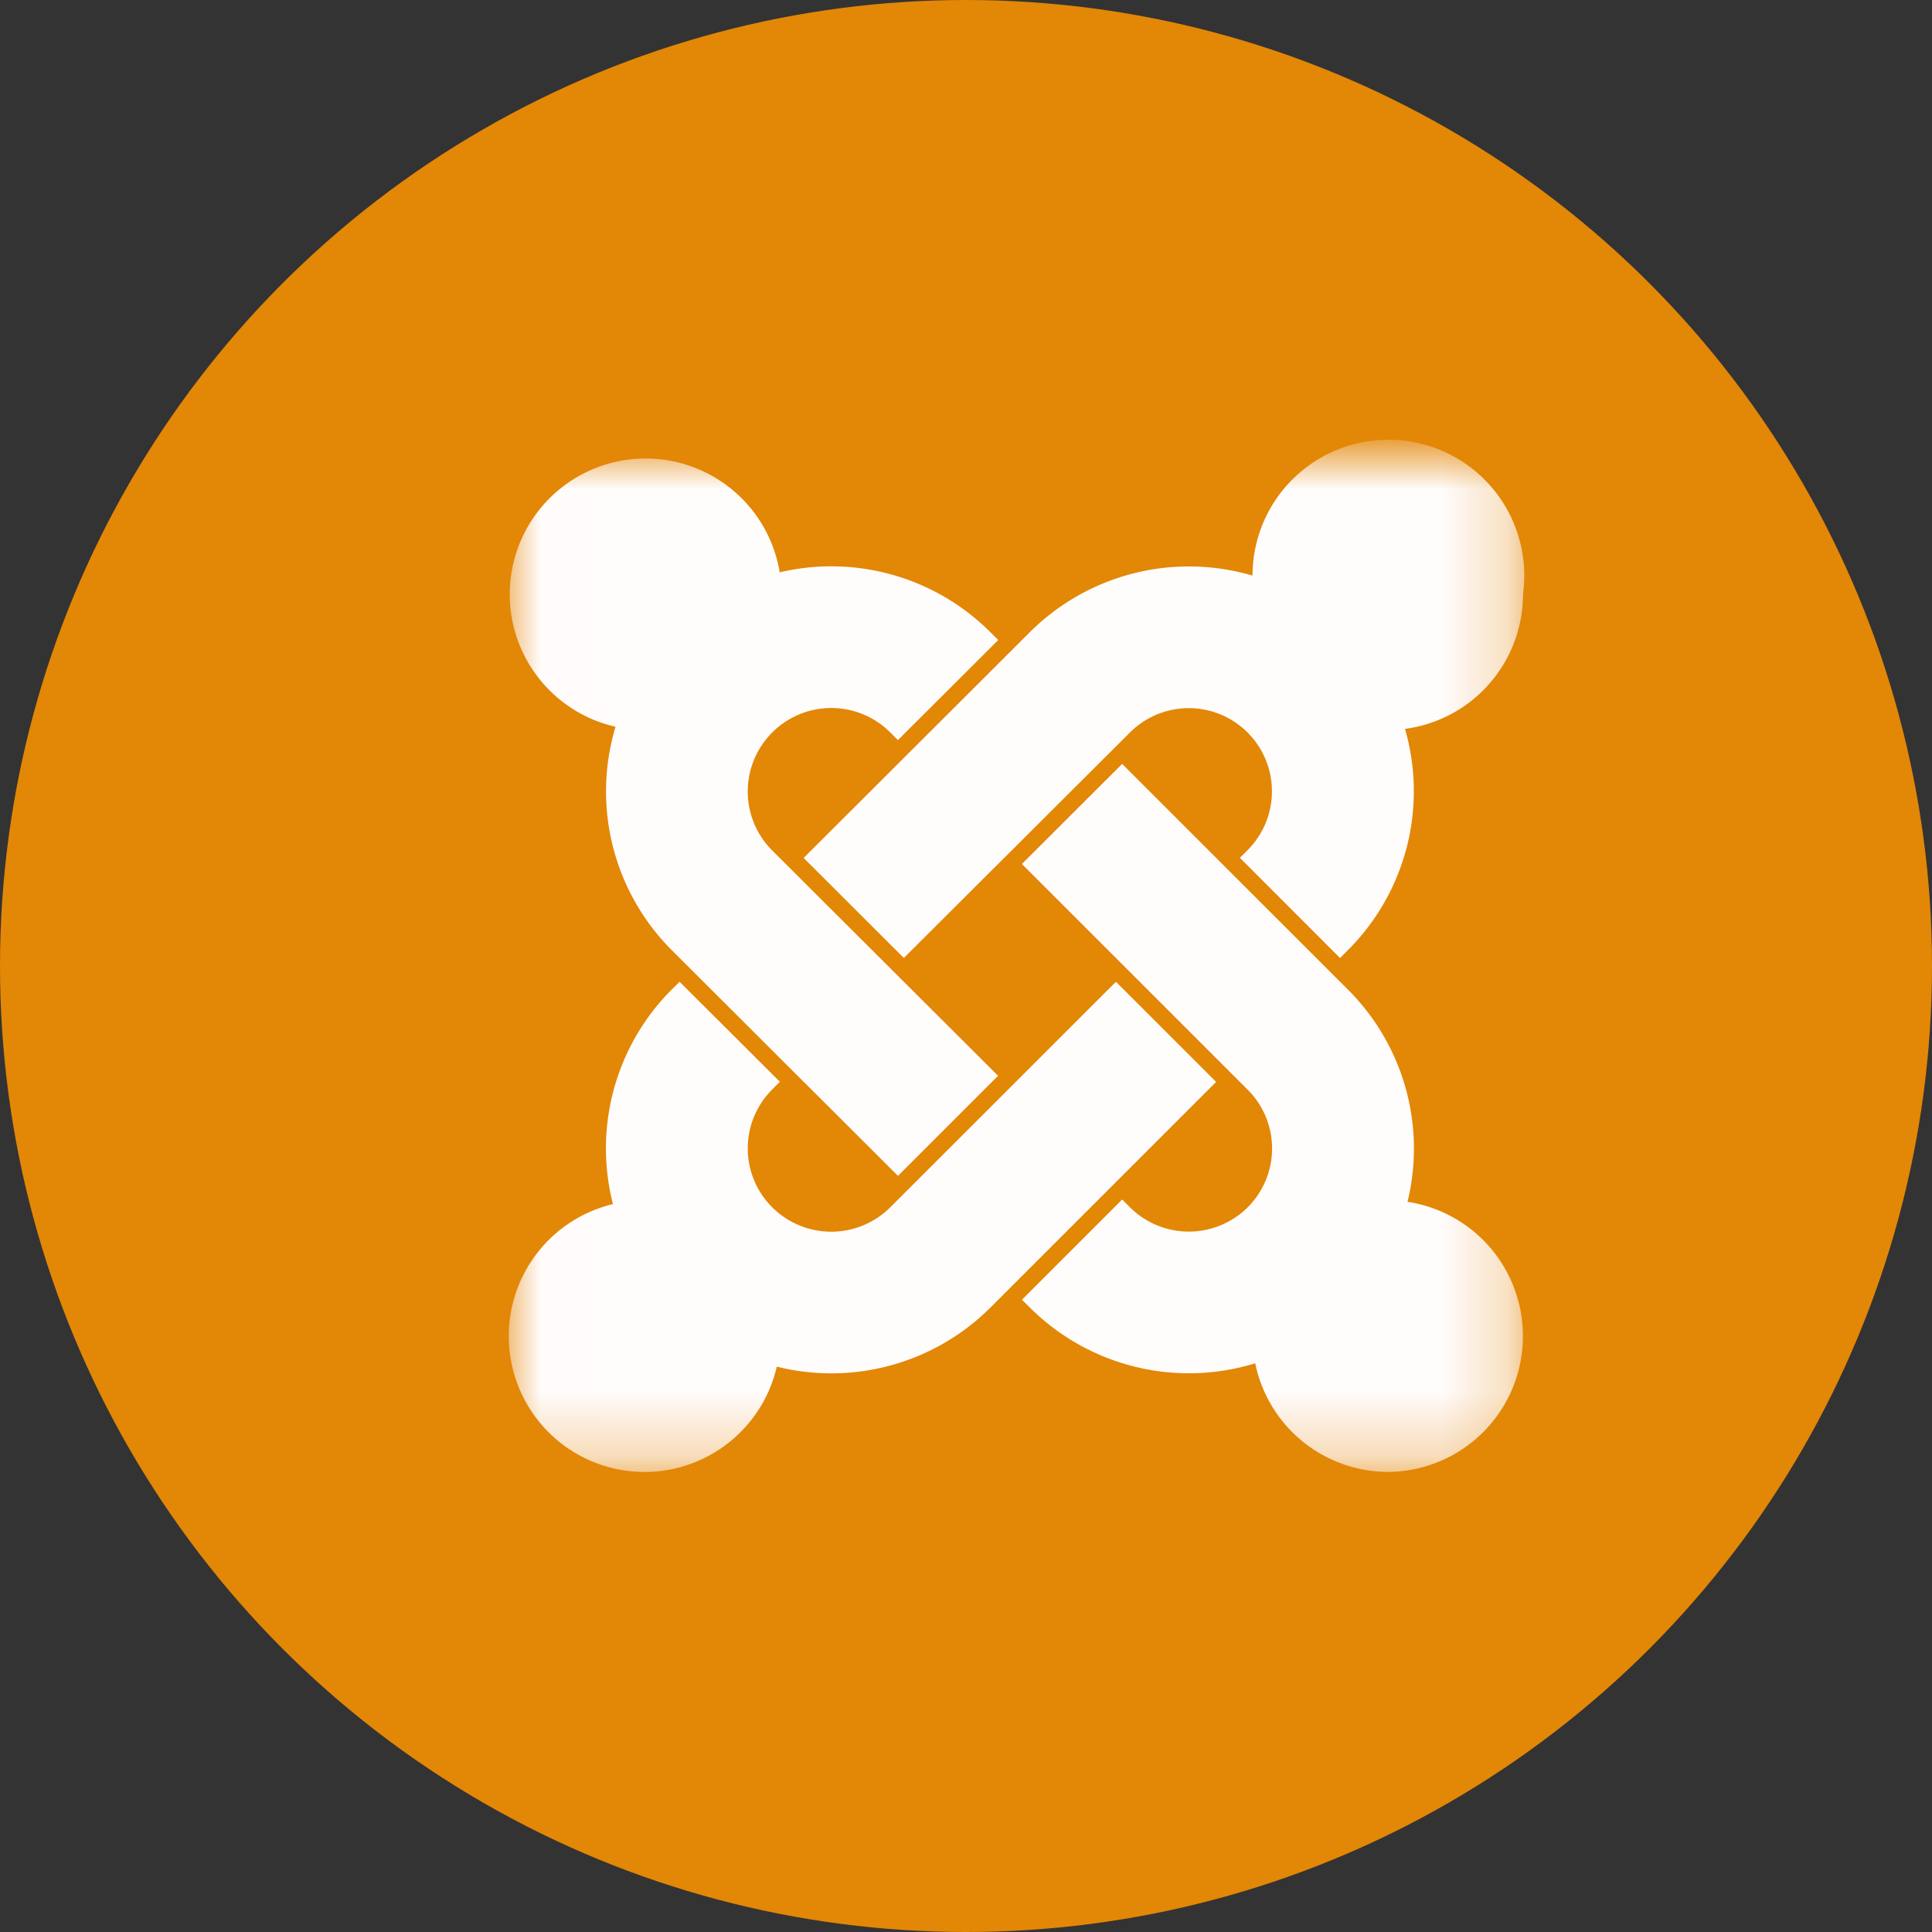 <svg width="30" height="30" viewBox="0 0 30 30" xmlns="http://www.w3.org/2000/svg" xmlns:xlink="http://www.w3.org/1999/xlink"><rect x="0" y="0" width="30" height="30" fill="#333333" stroke="none"/><title>Group 39 Copy</title><defs><path id="a" d="M7.888.015H.002v15.736h15.772V.015z"/></defs><g fill="none" fill-rule="evenodd"><circle fill="#E38706" cx="15" cy="15" r="15"/><g transform="translate(7.895 7.105)"><mask id="b" fill="#fff"><use xlink:href="#a"/></mask><path d="M4.098 4.267a1.296 1.296 0 0 1 1.83 0l.12.12 1.558-1.554-.122-.121a3.494 3.494 0 0 0-3.272-.93 2.11 2.11 0 0 0-4.192.341A2.11 2.11 0 0 0 1.663 4.18a3.488 3.488 0 0 0 .876 3.472l3.51 3.502L7.603 9.6l-3.51-3.502a1.294 1.294 0 0 1 .004-1.83zm11.656-2.144a2.11 2.11 0 1 0-4.2-.29 3.499 3.499 0 0 0-3.46.881l-3.51 3.503L6.14 7.77l3.51-3.5a1.291 1.291 0 1 1 1.828 1.825l-.12.12 1.555 1.556.122-.122a3.488 3.488 0 0 0 .887-3.436 2.109 2.109 0 0 0 1.832-2.09zm-1.793 9.434a3.485 3.485 0 0 0-.926-3.296L9.53 4.757 7.973 6.311l3.505 3.504a1.29 1.29 0 0 1 .002 1.826 1.296 1.296 0 0 1-1.83 0l-.12-.12-1.556 1.556.12.119a3.498 3.498 0 0 0 3.502.868 2.11 2.11 0 0 0 2.068 1.687 2.109 2.109 0 0 0 .297-4.194zM9.433 8.14l-3.505 3.503a1.298 1.298 0 0 1-1.833-.002 1.292 1.292 0 0 1 0-1.828l.12-.12L2.658 8.14l-.12.118a3.487 3.487 0 0 0-.915 3.334 2.109 2.109 0 0 0 .487 4.16 2.11 2.11 0 0 0 2.057-1.636 3.496 3.496 0 0 0 3.318-.918l3.504-3.503L9.433 8.14z" fill="#FFFCFC" mask="url(#b)"/></g></g></svg>